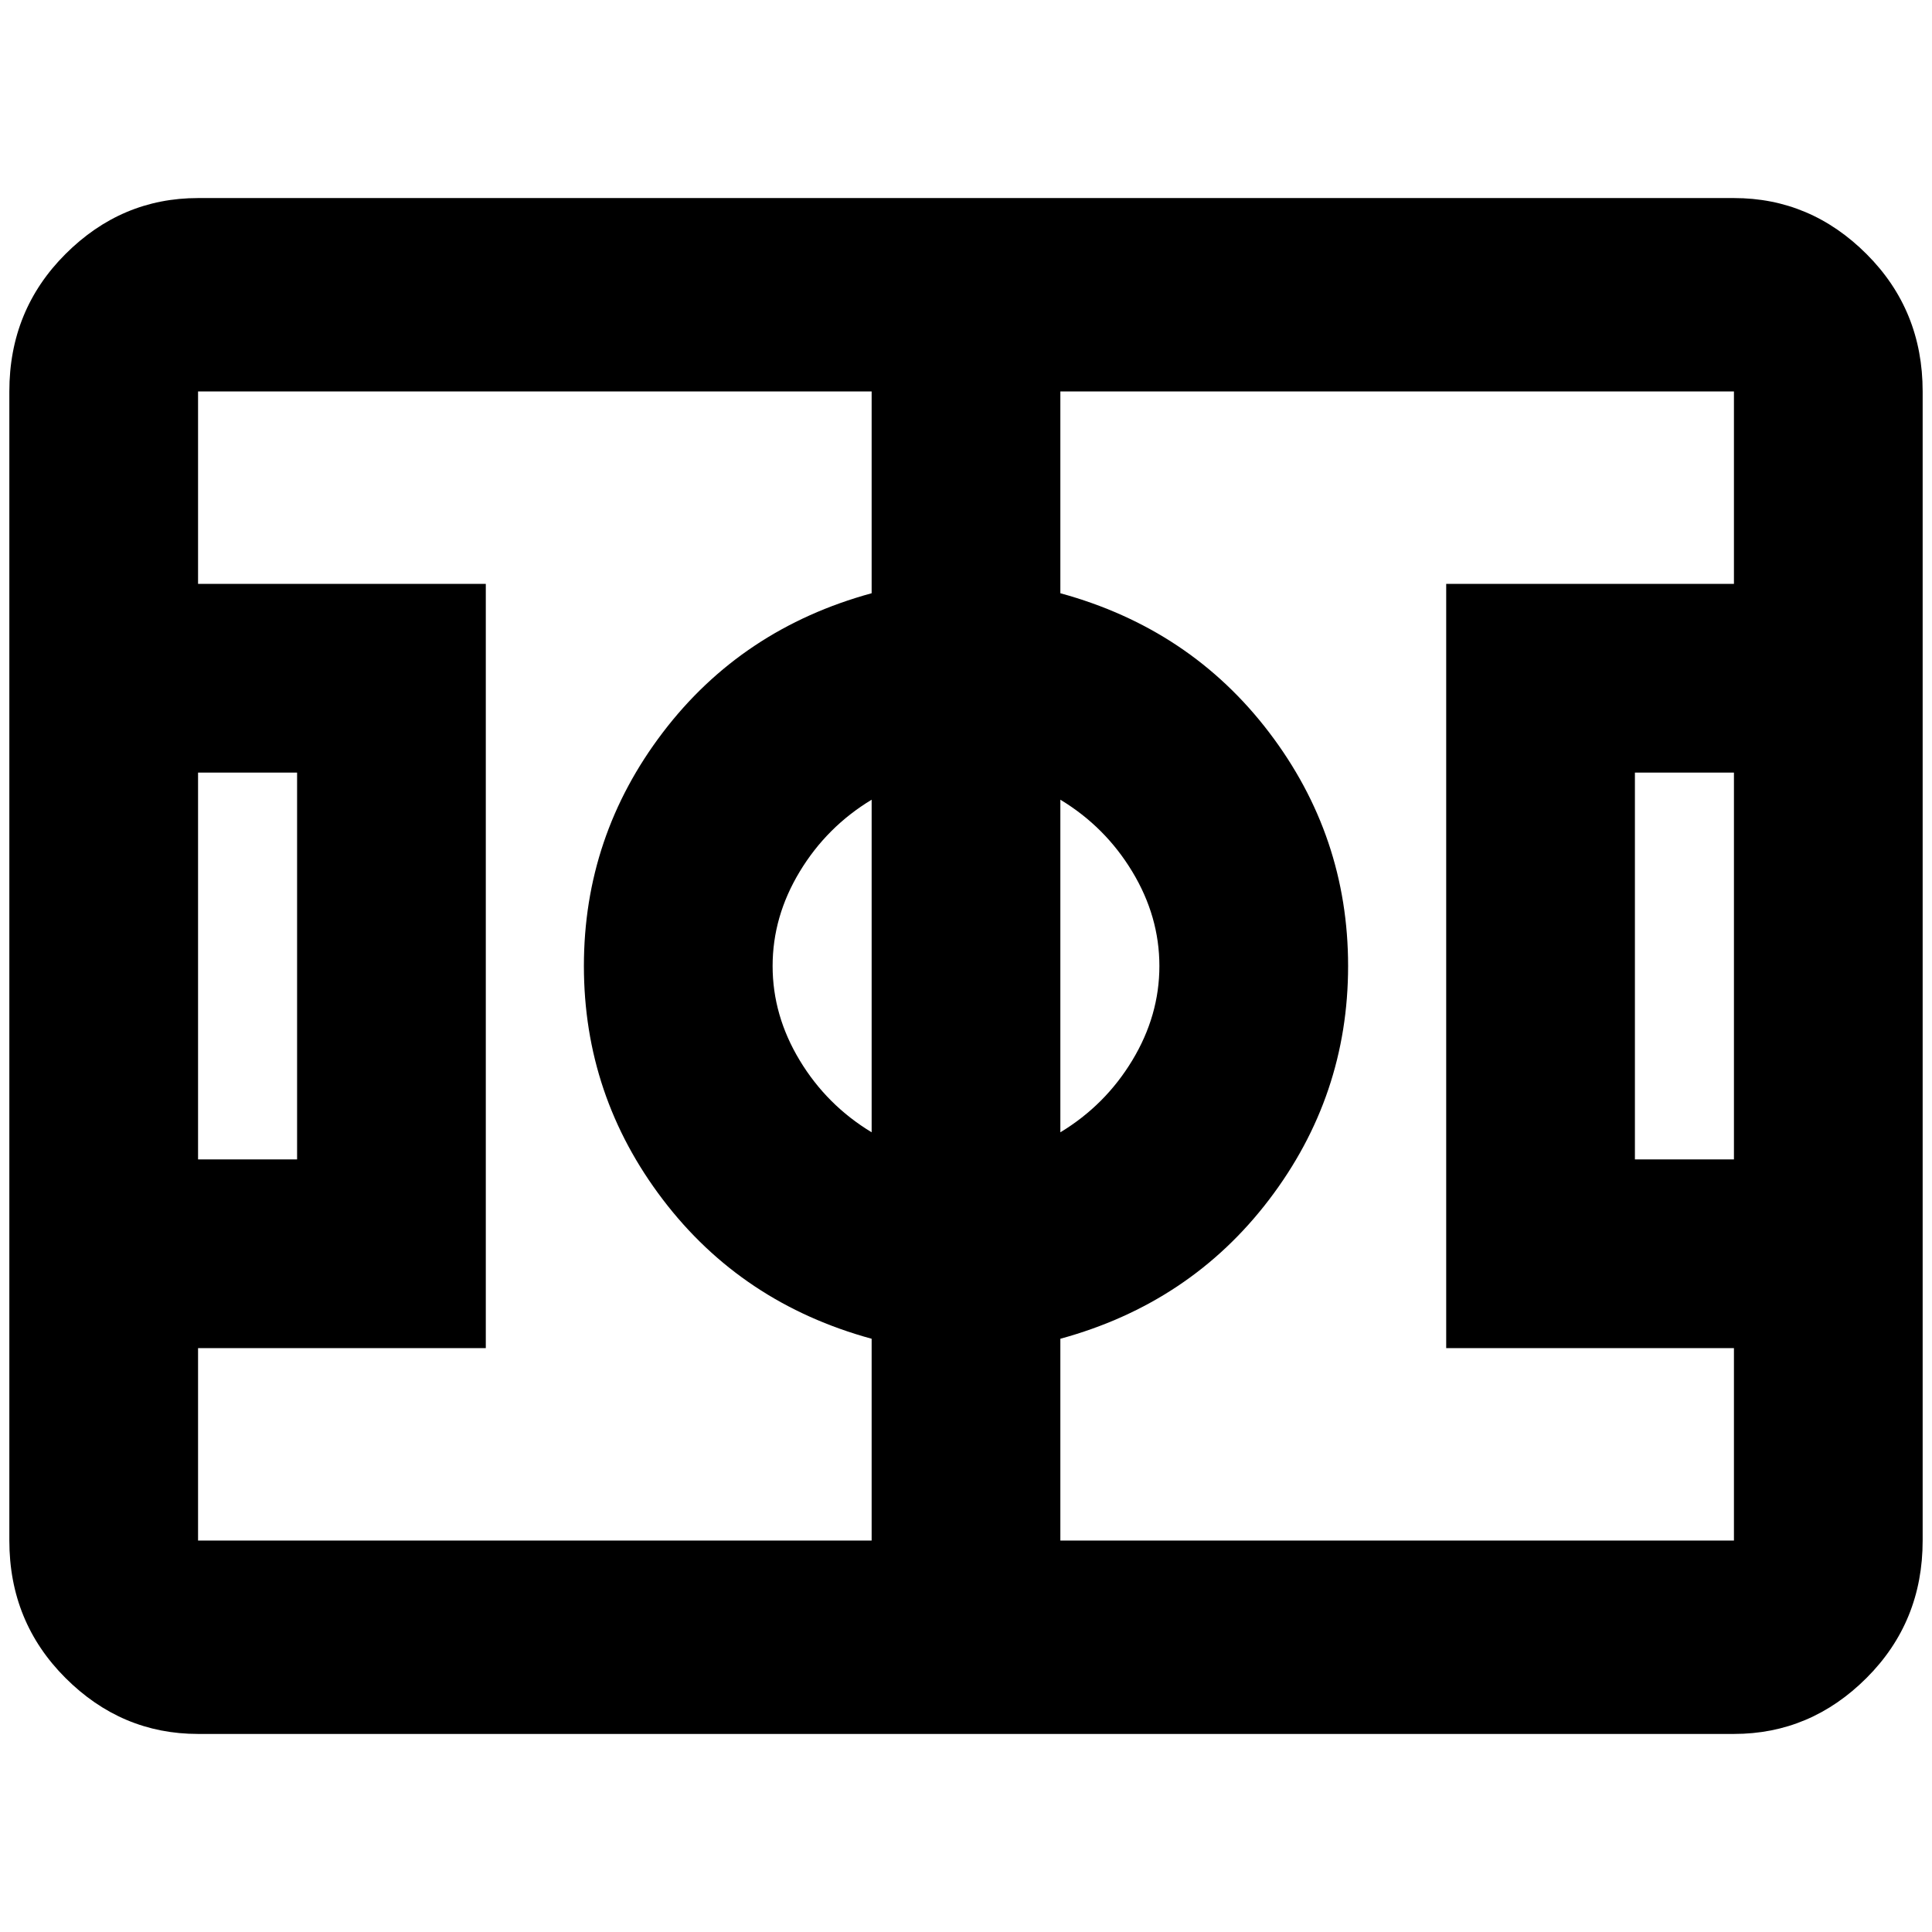 <?xml version="1.0" standalone="no"?>
<!DOCTYPE svg PUBLIC "-//W3C//DTD SVG 1.1//EN" "http://www.w3.org/Graphics/SVG/1.1/DTD/svg11.dtd" >
<svg xmlns="http://www.w3.org/2000/svg" xmlns:xlink="http://www.w3.org/1999/xlink" version="1.1" width="2048" height="2048" viewBox="-10 0 2068 2048">
   <path fill="currentColor"
d="M202 202q-82 0 -142 60t-60 147v1230q0 87 60 147t142 60h1644q82 0 142 -60t60 -147v-1230q0 -87 -60 -147t-142 -60h-1644zM202 409h721v216q-139 38 -223.5 149t-84.5 250t84.5 250t223.5 149v216h-721v-206h308v-818h-308v-206zM1125 409h721v206h-308v818h308v206
h-721v-216q139 -38 223.5 -149t84.5 -250t-84.5 -250t-223.5 -149v-216zM202 817h106v414h-106v-414zM1740 817h106v414h-106v-414zM1125 846q48 29 77 77t29 101t-29 101t-77 77v-356zM923 846v356q-48 -29 -77 -77t-29 -101t29 -101t77 -77z" />
</svg>
